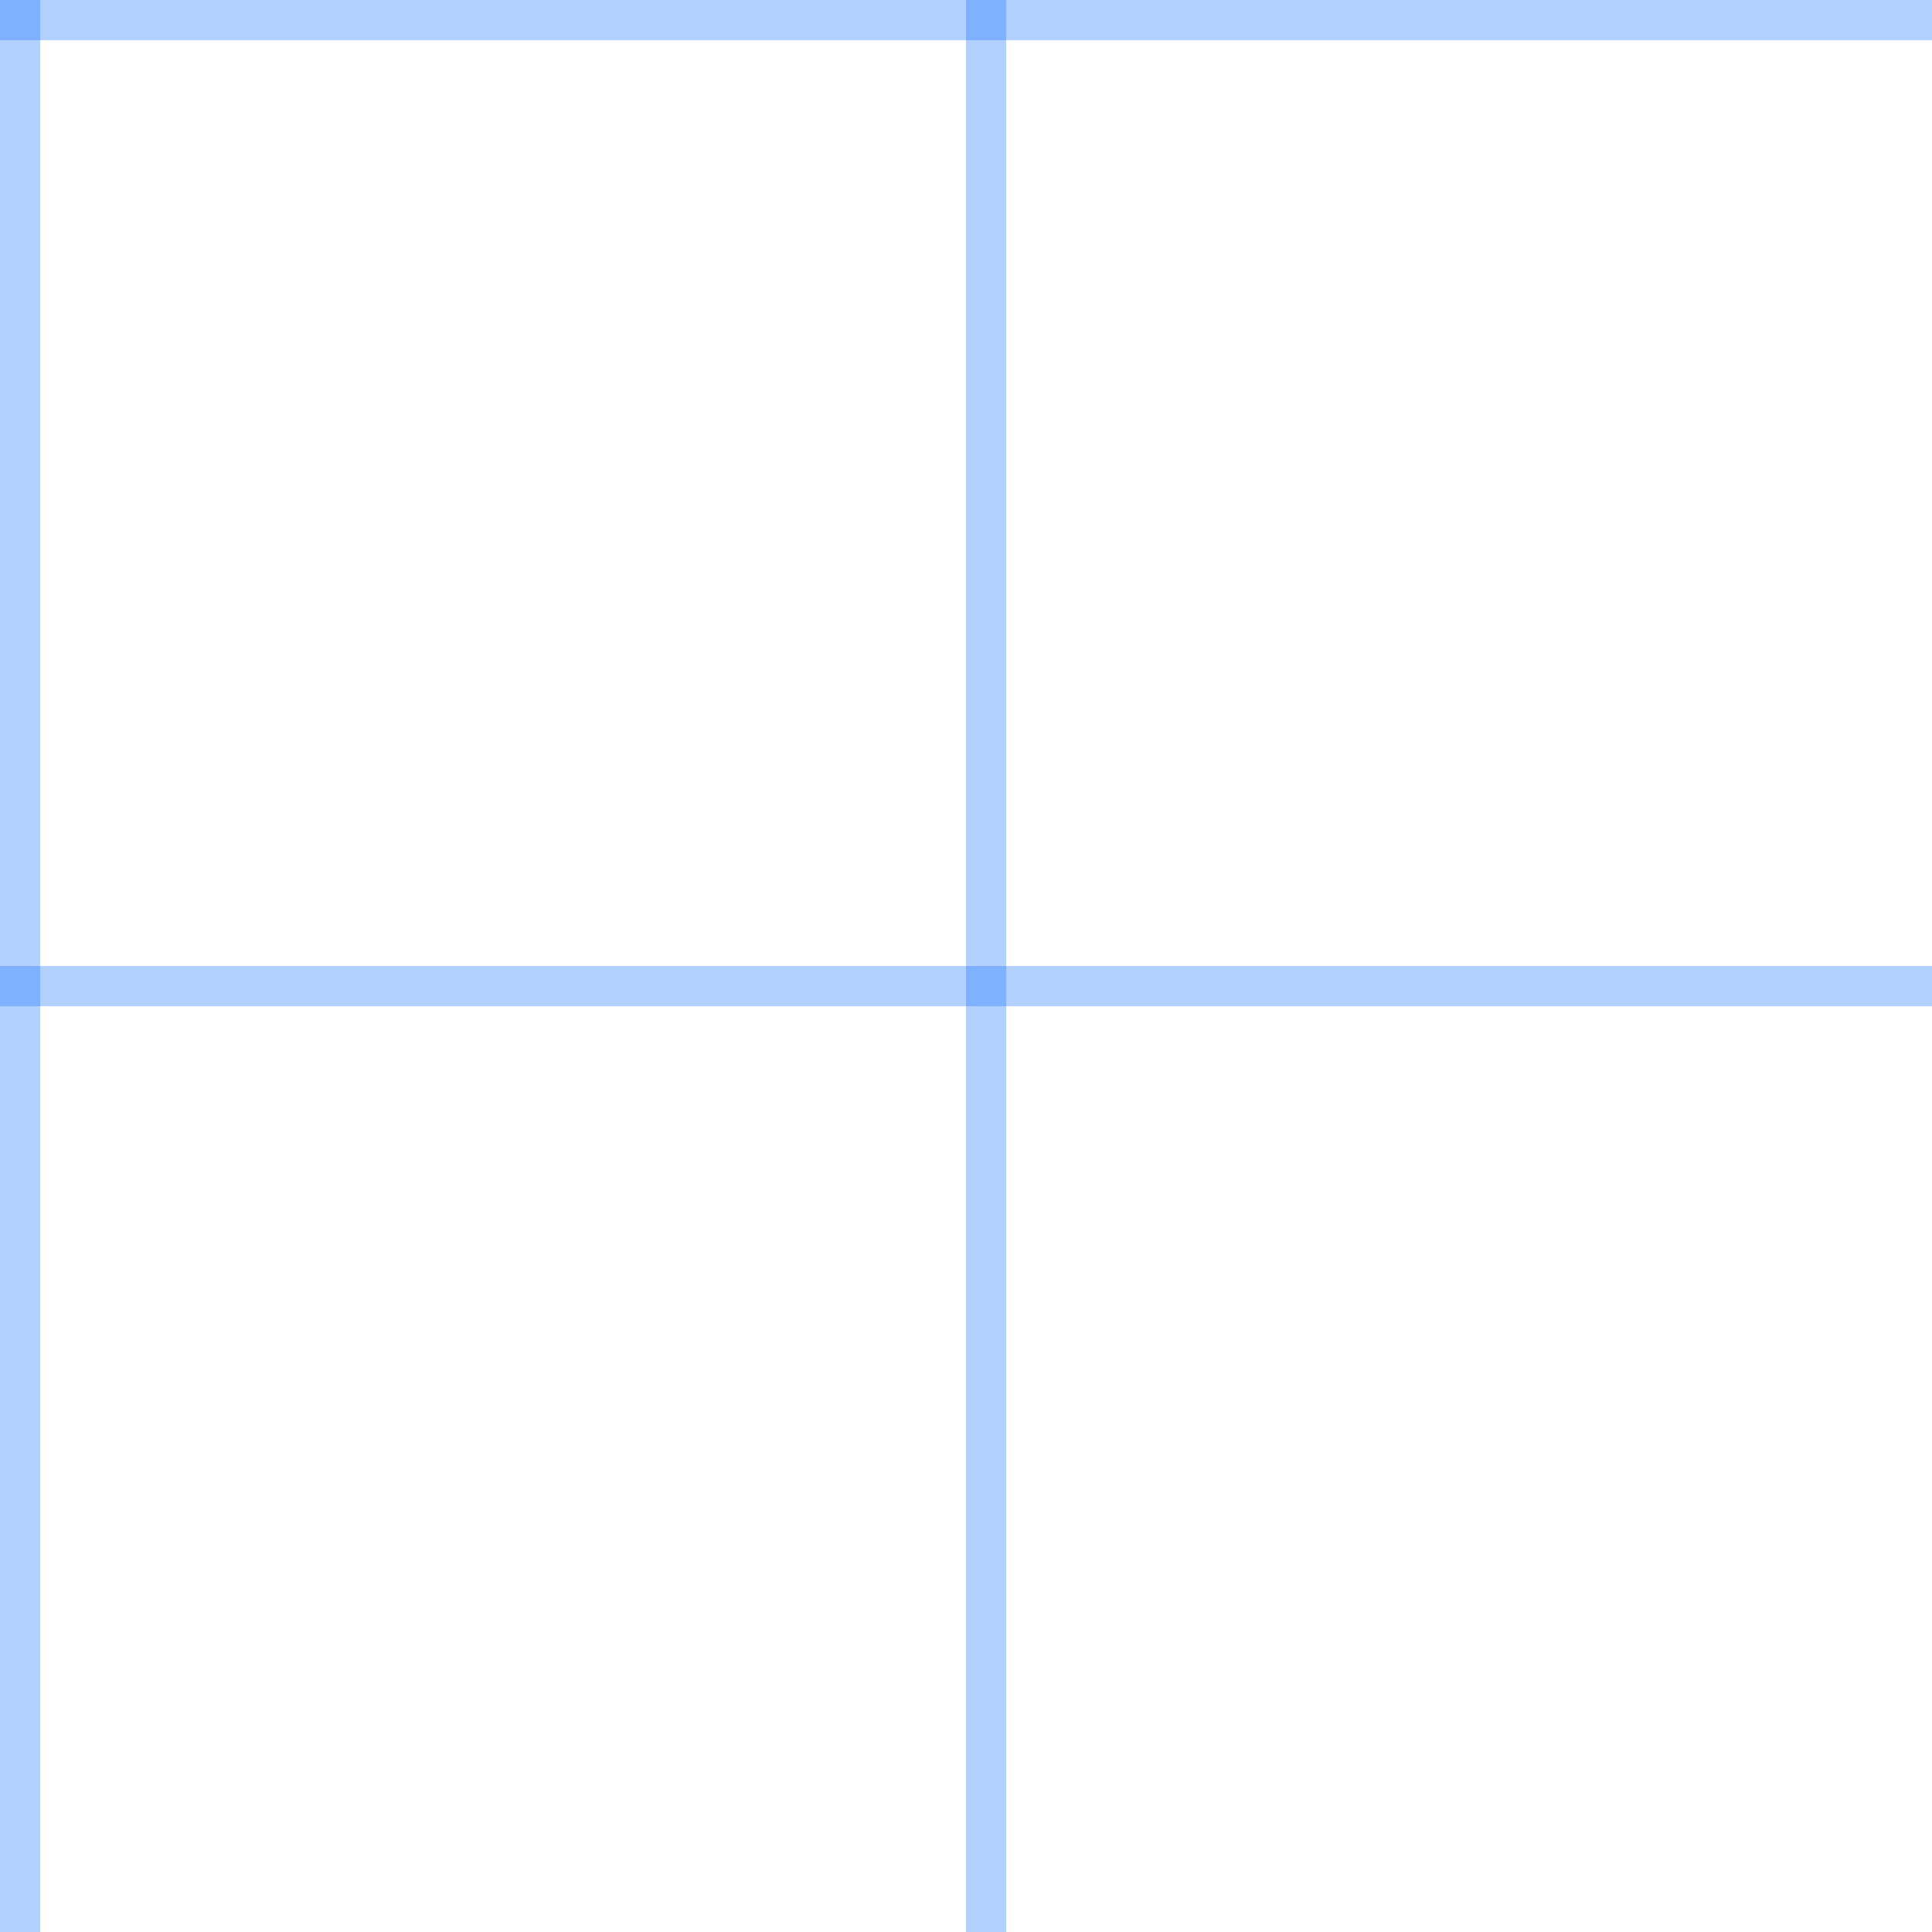 <svg width="96" height="96" viewBox="0 0 96 96" fill="none" xmlns="http://www.w3.org/2000/svg">
<line y1="1" x2="96" y2="1" stroke="#0066FF" opacity="0.3" stroke-width="2"/>
<line x1="1" y1="4.37114e-08" x2="1" y2="96" stroke="#0066FF" opacity="0.3" stroke-width="2"/>
<line y1="49" x2="96" y2="49" stroke="#0066FF" opacity="0.3" stroke-width="2"/>
<line x1="49" y1="4.37114e-08" x2="49" y2="96" stroke="#0066FF" opacity="0.3" stroke-width="2"/>
</svg>
